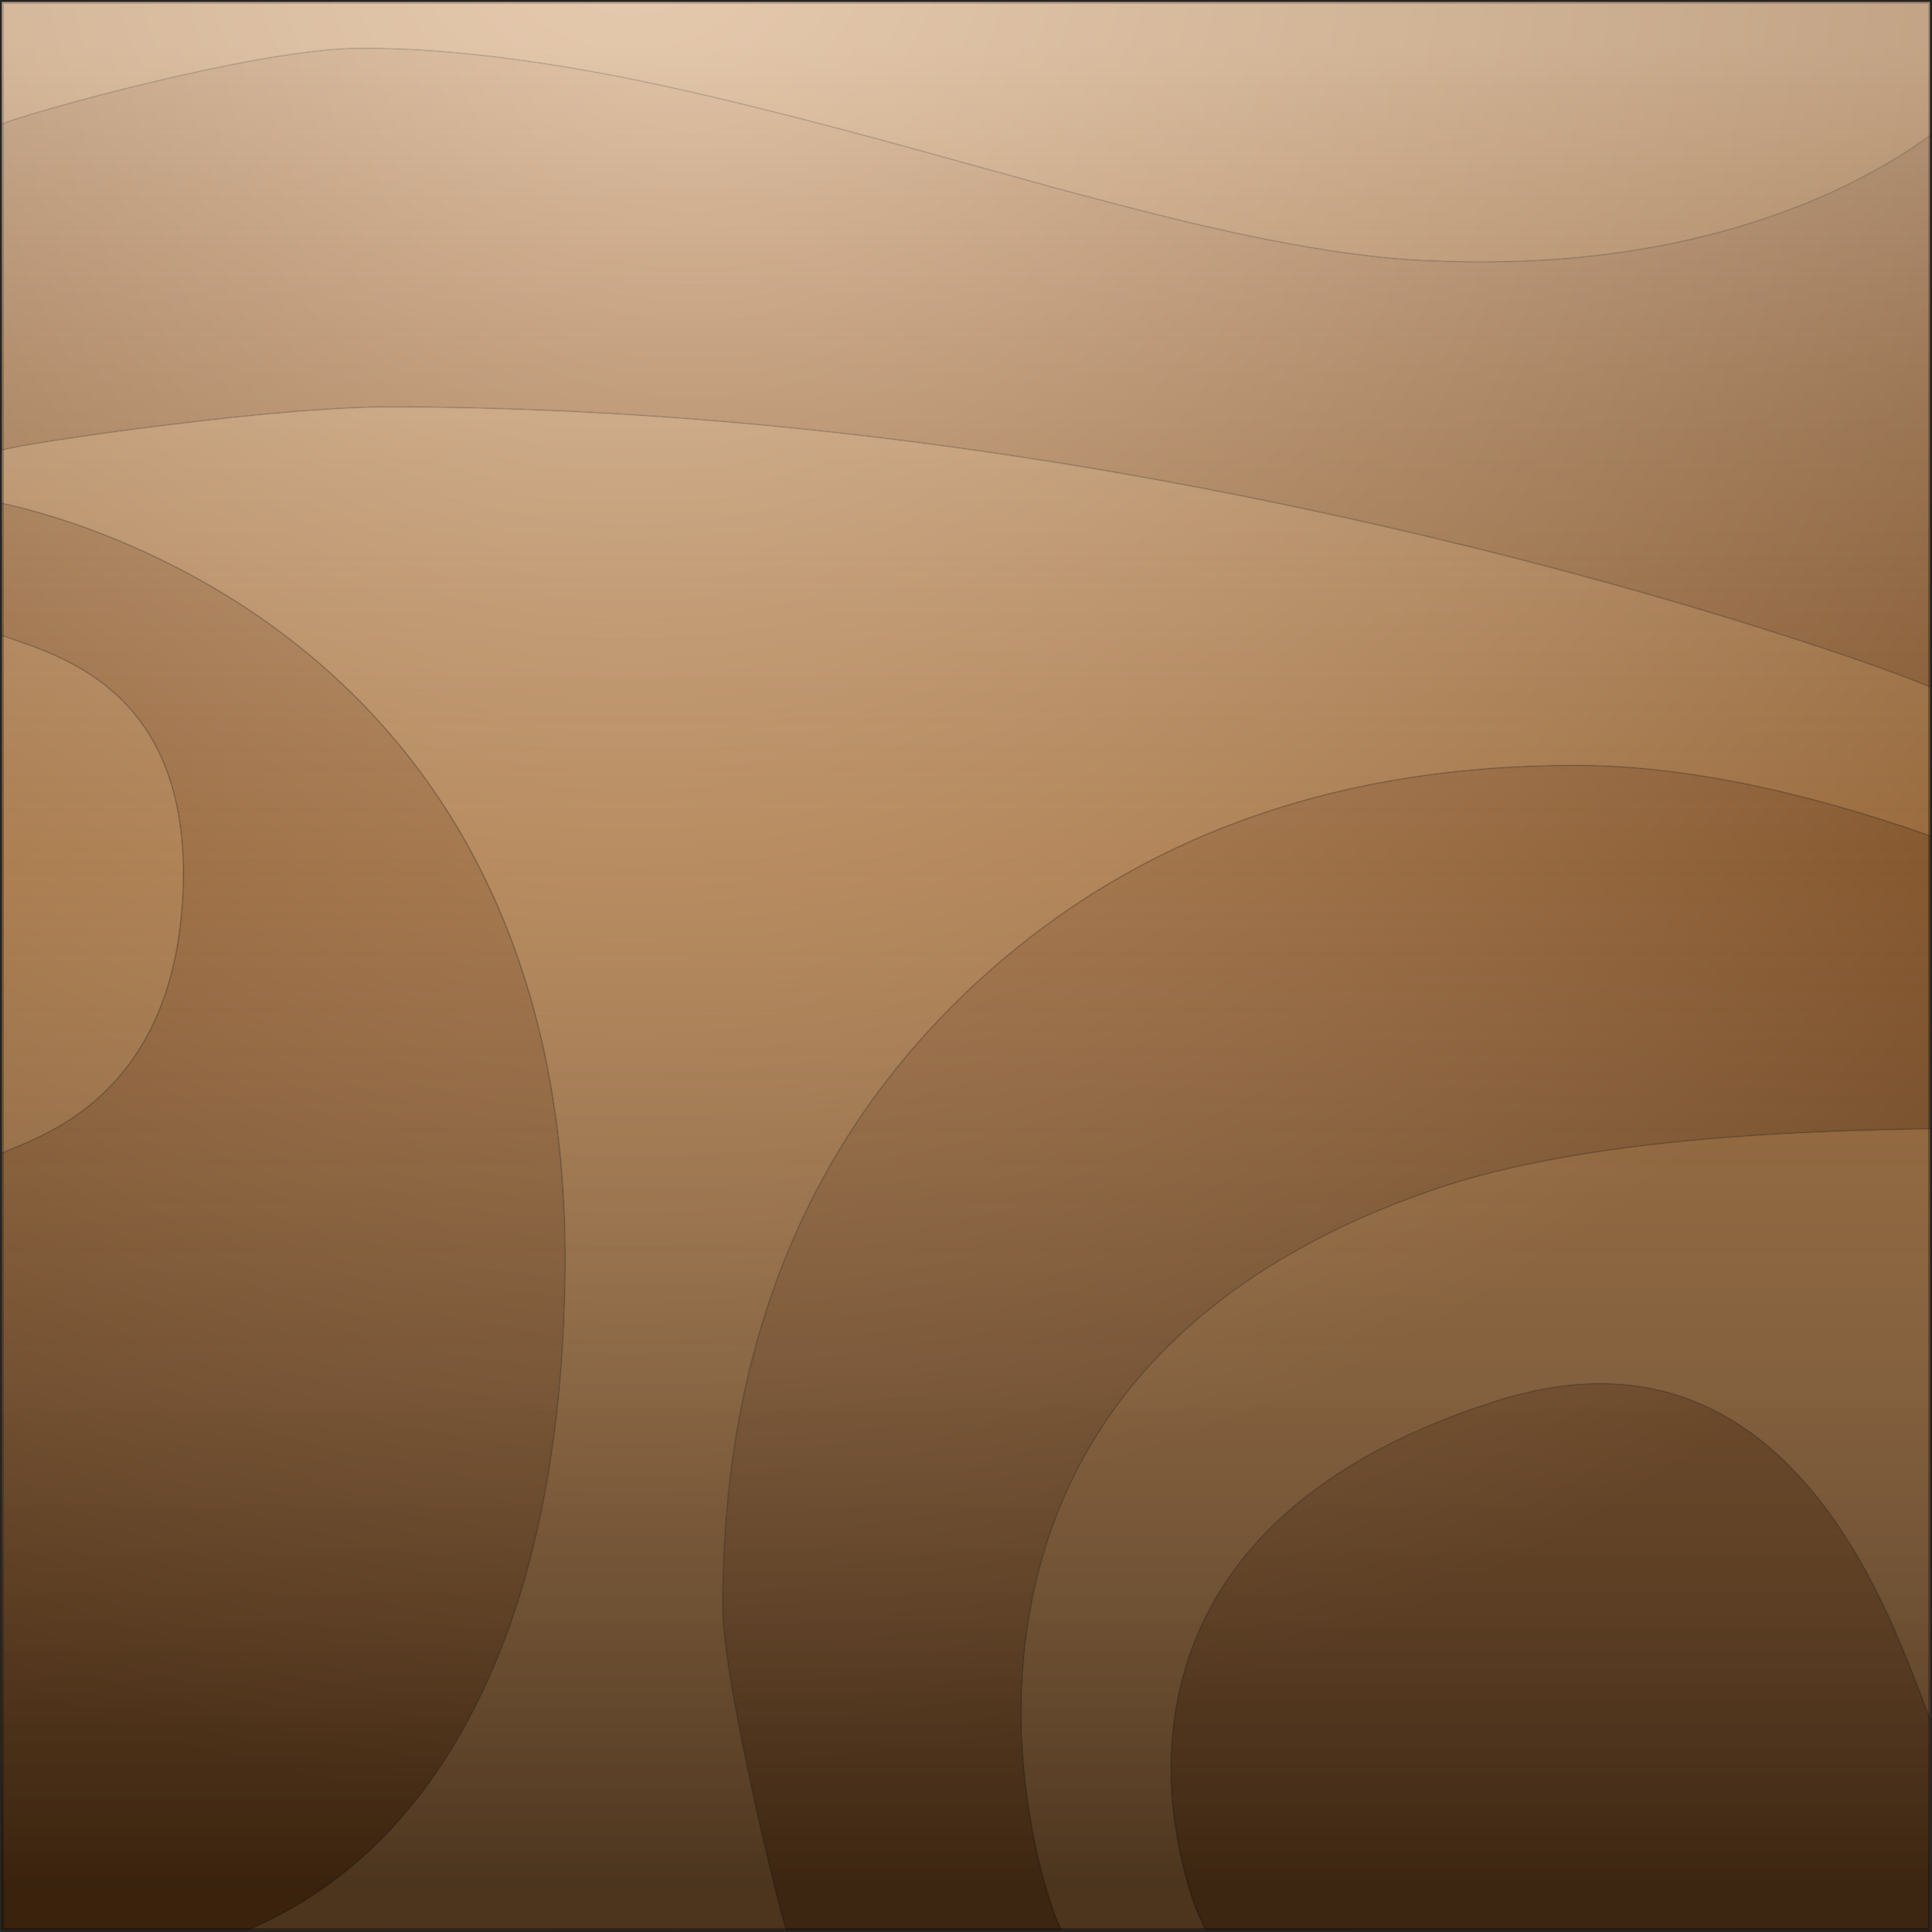 <?xml version="1.0" encoding="UTF-8" standalone="no"?>
<svg xmlns:xlink="http://www.w3.org/1999/xlink" height="1002.0px" width="1002.0px" xmlns="http://www.w3.org/2000/svg">
  <rect width="100%" height="100%" fill="#333333" stroke="none"/>
  <g transform="matrix(1.0, 0.0, 0.0, 1.0, 0.85, 1.0)">
    <use height="1002.0" transform="matrix(1.0, 0.0, 0.0, 1.0, -0.85, -1.0)" width="1002.0" xlink:href="#shape0"/>
  </g>
  <defs>
    <g id="shape0" transform="matrix(1.0, 0.0, 0.0, 1.0, 0.85, 1.0)">
      <path d="M1000.15 69.3 Q990.1 76.6 978.05 83.65 954.85 97.35 927.5 107.65 842.8 139.6 736.1 134.0 688.0 131.65 613.5 113.8 585.15 107.0 544.9 96.05 L473.4 76.3 Q382.55 51.3 327.45 40.2 247.2 24.0 187.0 24.0 151.65 24.0 76.95 41.85 49.95 48.3 25.9 55.2 4.3 61.35 0.15 63.45 L0.15 0.0 1000.15 0.0 1000.15 69.3 M1000.15 890.9 Q990.55 864.35 981.25 843.2 963.6 803.15 941.95 775.9 875.9 693.05 774.1 725.95 695.65 751.15 653.3 796.35 618.75 833.25 609.65 881.85 602.75 918.45 610.8 957.9 616.35 985.05 624.6 999.95 L549.6 999.95 Q546.5 994.15 542.4 980.8 537.2 963.65 533.8 944.1 524.15 888.5 532.95 836.6 544.75 767.05 588.75 714.75 642.75 650.5 742.6 616.0 786.15 601.0 851.15 593.15 914.6 585.5 1000.15 584.45 L1000.15 890.9 M0.15 328.5 L11.75 332.6 Q20.05 335.5 26.35 338.3 45.4 346.6 58.7 358.55 97.4 393.35 94.0 463.0 90.6 531.8 50.55 568.05 37.5 579.85 20.25 588.25 11.2 592.65 0.15 596.95 L0.15 328.5" fill="url(#gradient0)" fill-rule="evenodd" stroke="none"/>
      <path d="M0.15 63.45 Q4.3 61.35 25.9 55.2 49.95 48.3 76.95 41.85 151.65 24.0 187.0 24.0 247.2 24.0 327.45 40.2 382.55 51.3 473.4 76.3 L544.9 96.05 Q585.15 107.0 613.5 113.8 688.0 131.65 736.1 134.0 842.8 139.6 927.5 107.65 954.85 97.35 978.05 83.65 990.1 76.6 1000.15 69.3 L1000.15 355.3 Q975.55 344.85 917.9 326.45 833.6 299.65 740.65 277.5 460.1 210.75 203.0 210.0 161.0 209.95 81.95 219.85 52.4 223.55 27.65 227.4 4.65 231.0 0.15 232.45 L0.15 63.45 M624.6 999.95 Q616.35 985.05 610.8 957.9 602.75 918.45 609.65 881.85 618.75 833.25 653.3 796.35 695.65 751.15 774.1 725.95 875.9 693.05 941.95 775.9 963.6 803.15 981.25 843.2 990.55 864.35 1000.15 890.9 L1000.15 890.95 1000.15 1000.0 624.6 999.95 M1000.15 584.45 Q914.6 585.5 851.15 593.15 786.15 601.0 742.6 616.0 642.75 650.5 588.75 714.75 544.75 767.05 532.95 836.6 524.15 888.5 533.8 944.1 537.2 963.65 542.4 980.8 546.5 994.15 549.6 999.95 L407.0 999.95 Q405.45 995.65 400.3 975.0 394.55 951.75 389.15 926.95 374.0 857.4 374.0 831.95 374.0 633.0 502.05 512.0 625.1 395.95 816.1 395.95 896.1 395.95 1000.15 432.45 L1000.15 584.45" fill="url(#gradient1)" fill-rule="evenodd" stroke="none"/>
      <path d="M0.15 232.45 Q4.65 231.0 27.65 227.4 52.4 223.55 81.95 219.85 161.0 209.95 203.0 210.0 460.1 210.75 740.65 277.5 833.6 299.65 917.9 326.45 975.55 344.85 1000.15 355.3 L1000.15 432.45 Q896.1 395.95 816.1 395.95 625.1 395.95 502.05 512.0 374.0 633.0 374.0 831.95 374.0 857.4 389.15 926.95 394.55 951.75 400.3 975.0 405.45 995.65 407.0 999.95 L127.6 1000.0 Q204.25 967.15 246.75 881.75 288.6 797.55 292.0 671.0 295.25 560.1 259.6 474.45 229.9 403.15 174.3 351.55 131.05 311.45 74.9 285.6 37.0 268.2 0.15 260.0 L0.15 232.45" fill="url(#gradient2)" fill-rule="evenodd" stroke="none"/>
      <path d="M0.15 260.0 Q37.0 268.2 74.9 285.6 131.05 311.45 174.3 351.55 229.9 403.15 259.6 474.45 295.25 560.1 292.0 671.0 288.6 797.55 246.75 881.75 204.25 967.15 127.6 1000.0 L0.15 1000.0 0.15 596.95 Q11.2 592.65 20.25 588.25 37.5 579.85 50.55 568.05 90.6 531.8 94.0 463.0 97.4 393.35 58.7 358.55 45.4 346.6 26.35 338.3 20.05 335.5 11.75 332.6 L0.15 328.5 0.15 260.0" fill="url(#gradient3)" fill-rule="evenodd" stroke="none"/>
      <path d="M0.15 63.45 Q4.3 61.35 25.9 55.2 49.95 48.3 76.95 41.85 151.65 24.0 187.0 24.0 247.2 24.0 327.45 40.2 382.55 51.3 473.4 76.3 L544.9 96.05 Q585.15 107.0 613.5 113.8 688.0 131.65 736.1 134.0 842.8 139.6 927.5 107.65 954.85 97.35 978.05 83.65 990.1 76.6 1000.15 69.3 M0.15 232.45 Q4.65 231.0 27.65 227.4 52.4 223.55 81.95 219.85 161.0 209.95 203.0 210.0 460.1 210.75 740.65 277.5 833.6 299.65 917.9 326.45 975.55 344.85 1000.15 355.3 M624.6 999.95 Q616.35 985.05 610.8 957.9 602.75 918.45 609.65 881.85 618.75 833.25 653.3 796.35 695.65 751.15 774.1 725.95 875.9 693.05 941.95 775.9 963.6 803.15 981.25 843.2 990.55 864.35 1000.15 890.9 M1000.15 584.45 Q914.6 585.5 851.15 593.15 786.15 601.0 742.6 616.0 642.75 650.5 588.75 714.75 544.75 767.05 532.95 836.6 524.15 888.5 533.8 944.1 537.2 963.65 542.4 980.8 546.5 994.15 549.6 999.95 M1000.15 890.95 L1000.15 890.9 M407.0 999.95 Q405.45 995.65 400.3 975.0 394.55 951.75 389.15 926.95 374.0 857.4 374.0 831.95 374.0 633.0 502.05 512.0 625.1 395.95 816.1 395.95 896.1 395.95 1000.15 432.45 M0.15 260.0 Q37.0 268.2 74.9 285.6 131.05 311.45 174.3 351.55 229.9 403.15 259.6 474.45 295.25 560.1 292.0 671.0 288.6 797.55 246.75 881.75 204.25 967.15 127.6 1000.0 M0.15 328.5 L11.75 332.6 Q20.05 335.5 26.35 338.3 45.4 346.6 58.7 358.55 97.4 393.35 94.0 463.0 90.6 531.8 50.55 568.05 37.5 579.85 20.25 588.25 11.2 592.65 0.15 596.95" fill="none" stroke="#000000" stroke-linecap="round" stroke-linejoin="round" stroke-opacity="0.153" stroke-width="0.8"/>
      <path d="M1000.15 69.3 L1000.15 0.0 0.15 0.0 0.15 63.45 0.15 232.45 0.15 260.0 M1000.15 355.3 L1000.15 69.3 M1000.15 890.9 L1000.15 584.45 M549.6 999.95 L624.6 999.95 1000.15 1000.0 1000.15 890.95 M1000.15 432.45 L1000.15 584.45 M1000.15 432.45 L1000.15 355.3 M127.6 1000.0 L407.0 999.95 549.6 999.95 M0.15 596.95 L0.15 1000.0 127.6 1000.0 M0.15 328.5 L0.15 260.0 M0.15 596.95 L0.15 328.5" fill="none" stroke="#000000" stroke-linecap="round" stroke-linejoin="round" stroke-opacity="0.302" stroke-width="2.0"/>
      <path d="M0.0 1000.05 L0.0 0.05 1000.0 0.05 1000.0 1000.05 0.0 1000.05" fill="url(#gradient4)" fill-rule="evenodd" stroke="none"/>
    </g>
    <radialGradient cx="0" cy="0" gradientTransform="matrix(1.101, 0.0, 0.0, 1.101, 326.5, -61.5)" gradientUnits="userSpaceOnUse" id="gradient0" r="819.2" spreadMethod="pad">
      <stop offset="0.012" stop-color="#dbb289"/>
      <stop offset="0.953" stop-color="#98693b"/>
    </radialGradient>
    <radialGradient cx="0" cy="0" gradientTransform="matrix(1.206, 0.0, 0.0, 1.206, 358.0, -0.5)" gradientUnits="userSpaceOnUse" id="gradient1" r="819.2" spreadMethod="pad">
      <stop offset="0.024" stop-color="#d2a67d"/>
      <stop offset="0.929" stop-color="#794b22"/>
    </radialGradient>
    <radialGradient cx="0" cy="0" gradientTransform="matrix(1.101, 0.0, 0.0, 1.101, 326.5, -61.5)" gradientUnits="userSpaceOnUse" id="gradient2" r="819.2" spreadMethod="pad">
      <stop offset="0.035" stop-color="#e5bd95"/>
      <stop offset="0.953" stop-color="#98693b"/>
    </radialGradient>
    <radialGradient cx="0" cy="0" gradientTransform="matrix(1.206, 0.0, 0.0, 1.206, 358.0, -0.5)" gradientUnits="userSpaceOnUse" id="gradient3" r="819.2" spreadMethod="pad">
      <stop offset="0.024" stop-color="#d2a67d"/>
      <stop offset="0.957" stop-color="#74451b"/>
    </radialGradient>
    <linearGradient gradientTransform="matrix(0.0, 0.584, -0.654, 0.0, 503.7, 500.05)" gradientUnits="userSpaceOnUse" id="gradient4" spreadMethod="pad" x1="-819.2" x2="819.2">
      <stop offset="0.0" stop-color="#ffffff" stop-opacity="0.322"/>
      <stop offset="0.447" stop-color="#8c8c8c" stop-opacity="0.0"/>
      <stop offset="1.0" stop-color="#000000" stop-opacity="0.502"/>
    </linearGradient>
  </defs>
</svg>

